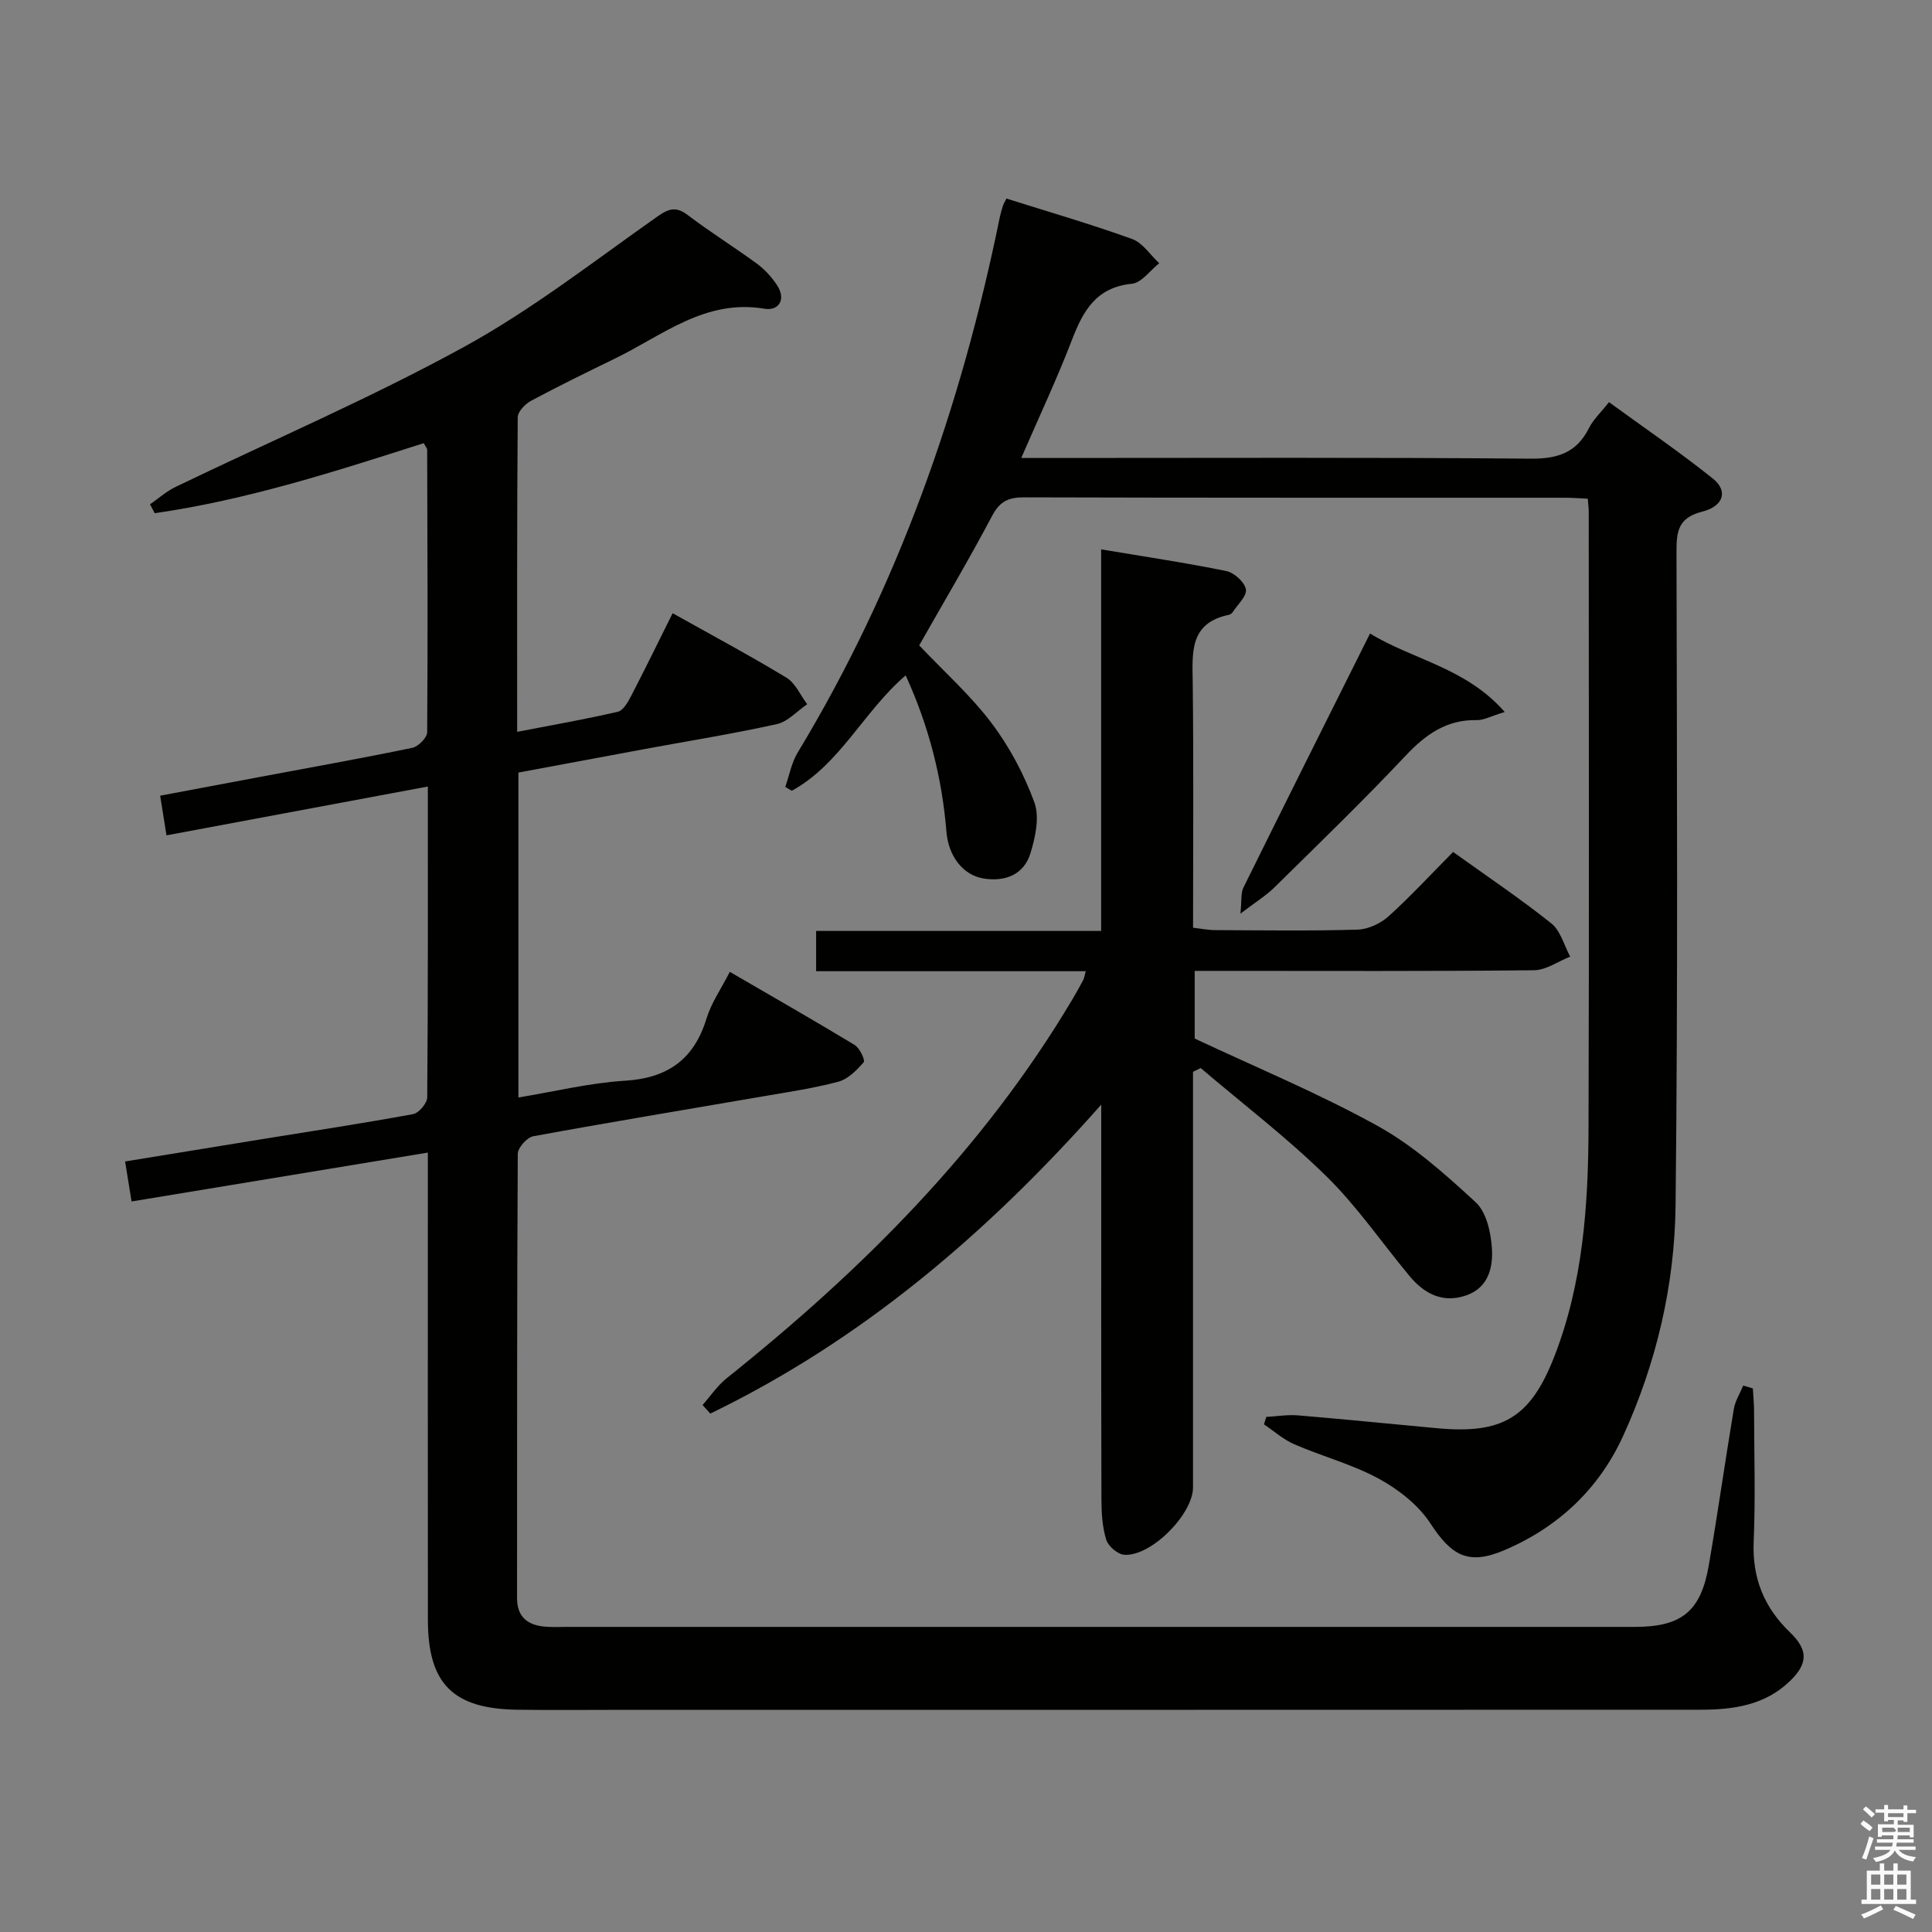 <svg enable-background="new 0 0 400 400" viewBox="0 0 400 400" xmlns="http://www.w3.org/2000/svg"><rect x="0" y="0" width="400" height="400" fill="#808080" stroke="none"/><path d="m385.2 377.6.6-.7c.6.4 1.3.9 1.9 1.5l-.6.7c-.8-.5-1.4-1-1.9-1.5zm.3 7.1c.6-1.4 1.1-2.9 1.5-4.5.3.1.6.3.9.4-.5 1.4-1 2.9-1.5 4.4zm.2-10.1.6-.6c.7.5 1.3 1.1 1.9 1.6l-.7.7c-.6-.6-1.2-1.2-1.8-1.7zm8.4-.8h.8v.9h1.8v.7h-1.8v1.8h-.8v-.3h-1.2v.9h3.3v2.6h-.8v-.4h-2.5c0 .3 0 .6-.1.8h3.4v.7h-3.5c0 .3-.1.6-.1.8h4v.7h-3.5c.7.9 1.9 1.3 3.6 1.5-.2.2-.4.5-.6.9-1.9-.3-3.2-1.1-3.8-2.3-.5 1.1-1.8 2-3.9 2.4-.2-.3-.4-.5-.6-.8 1.9-.4 3.1-.9 3.6-1.7h-3.2v-.7h3.5c.1-.2.1-.5.2-.8h-3.3v-.7h3.4c0-.2 0-.5 0-.8h-2.4v.3h-.8v-2.6h3.3v-.9h-1.2v.3h-.8v-1.8h-1.8v-.7h1.8v-.9h.8v.9h3.2zm-4.4 5.5h2.4c1-.3 0-.6 0-.9h-2.4zm1.2-3.1h3.2v-.8h-3.2zm4.4 2.2h-2.4v.9h2.5v-.9z" fill="#fafafb"/><path d="m389.2 385.8h.9v1.5h1.9v-1.5h.9v1.5h2.7v6h1.1v.9h-11.3v-.9h1.1v-6h2.7zm.2 8.7.5.8c-1.2.6-2.5 1.3-4 1.9-.2-.3-.3-.6-.6-.8 1.6-.6 3-1.3 4.1-1.9zm-2-4.3h1.9v-2.1h-1.9zm0 3.1h1.9v-2.2h-1.9zm2.7-3.1h1.9v-2.1h-1.9zm0 3.1h1.9v-2.2h-1.9zm2.4 1.3c1.4.6 2.7 1.2 4.1 1.8l-.5.9c-1.5-.7-2.8-1.4-4.1-1.9zm2.2-6.5h-1.9v2.1h1.9zm-1.9 5.2h1.9v-2.2h-1.9z" fill="#fafafb"/><g fill="#010100"><path d="m362.91 287.46c.09 1.59.25 3.18.25 4.76.02 9 .3 18.01-.08 27-.31 7.55 2.17 13.59 7.53 18.75 3.82 3.68 3.71 6.49-.07 10.12-5.19 5-11.76 5.89-18.51 5.89-74.17.03-148.33.02-222.5.02-7.5 0-15 .09-22.5-.02-13.28-.2-18.43-5.41-18.44-18.6-.03-30-.01-60-.01-90 0-1.97 0-3.95 0-6.75-20.78 3.43-40.97 6.76-61.34 10.12-.43-2.66-.85-5.23-1.34-8.28 9.62-1.57 18.89-3.09 28.17-4.59 10.49-1.7 21-3.29 31.45-5.21 1.19-.22 2.91-2.25 2.93-3.46.18-21.15.13-42.3.13-64.37-18.24 3.41-36.01 6.73-54.11 10.11-.45-2.79-.83-5.19-1.31-8.21 6.85-1.29 13.64-2.57 20.42-3.84 10.6-1.99 21.22-3.88 31.78-6.07 1.24-.26 3.07-2.1 3.08-3.22.15-19.5.06-38.99 0-58.49 0-.28-.28-.56-.7-1.37-18.24 5.83-36.6 11.76-55.71 14.5-.32-.61-.65-1.22-.97-1.84 1.77-1.22 3.41-2.7 5.33-3.62 19.89-9.59 40.26-18.33 59.61-28.93 14.08-7.71 26.91-17.74 40.09-27.02 2.5-1.76 3.95-2.11 6.4-.24 4.64 3.52 9.6 6.6 14.3 10.05 1.56 1.15 2.94 2.69 4.03 4.31 2.04 3.01.42 5.46-2.54 4.96-12.27-2.07-21.09 5.52-30.93 10.3-5.84 2.84-11.68 5.7-17.4 8.76-1.22.65-2.75 2.24-2.76 3.4-.17 21.47-.12 42.95-.12 65.14 7.3-1.41 14.11-2.6 20.84-4.16 1.12-.26 2.1-1.99 2.75-3.25 2.91-5.6 5.67-11.27 8.6-17.15 8.01 4.49 15.91 8.71 23.56 13.34 1.86 1.13 2.89 3.63 4.3 5.5-2.09 1.42-4 3.62-6.29 4.12-9.07 2.01-18.26 3.48-27.4 5.17-8.64 1.6-17.27 3.22-26.1 4.86v67.27c7.51-1.23 14.76-3.02 22.09-3.47 8.89-.55 14.3-4.46 16.88-12.95.95-3.12 2.92-5.92 4.8-9.59 8.82 5.13 17.4 10.03 25.85 15.14 1.04.63 2.22 3.17 1.87 3.57-1.43 1.65-3.24 3.49-5.24 4.03-5.11 1.37-10.39 2.14-15.61 3.04-15.86 2.74-31.74 5.35-47.57 8.26-1.29.24-3.19 2.37-3.2 3.64-.18 30.67-.13 61.33-.15 92 0 3.72 2.02 5.47 5.45 5.86 1.65.18 3.33.08 5 .08h221c9.61 0 13.62-3.17 15.27-12.66 1.87-10.79 3.39-21.65 5.2-32.45.28-1.68 1.28-3.23 1.94-4.85.67.19 1.33.39 2 .59z"/><path d="m208.37 41.11c8.73 2.75 17.47 5.29 26.02 8.37 2.19.79 3.76 3.3 5.61 5.02-1.88 1.48-3.65 4.05-5.66 4.25-7.4.74-10.1 5.61-12.42 11.66-3.07 7.99-6.73 15.76-10.48 24.41h6.49c32.99 0 65.98-.14 98.97.14 5.62.05 9.53-1.24 12.09-6.35.87-1.74 2.4-3.15 4.13-5.35 7.23 5.27 14.6 10.29 21.54 15.85 3.14 2.51 2.23 5.7-2.26 6.83-4.85 1.23-5.31 3.94-5.3 8.16.09 45.15.31 90.31-.19 135.45-.18 16.52-3.98 32.7-10.88 47.79-4.99 10.92-13.45 18.9-24.64 23.64-7.34 3.1-10.85 1.17-15.23-5.56-2.49-3.82-6.59-7.03-10.66-9.25-5.5-3-11.72-4.63-17.51-7.14-2.27-.98-4.21-2.73-6.3-4.13.16-.51.32-1.02.48-1.54 2.2-.12 4.43-.51 6.6-.32 9.6.8 19.19 1.78 28.79 2.66 13.47 1.24 19.28-2.14 24.22-14.78 5.97-15.28 7.06-31.4 7.11-47.57.13-42.49.05-84.97.04-127.46 0-.66-.1-1.32-.2-2.64-1.55-.07-3.13-.2-4.71-.2-37.32-.01-74.64.03-111.97-.08-3.2-.01-5.03.79-6.62 3.79-4.81 9.09-10.06 17.94-15.12 26.86 5.09 5.37 10.59 10.28 14.96 16.06 3.73 4.93 6.75 10.63 8.88 16.43 1.12 3.05.22 7.22-.81 10.56-1.35 4.38-5.16 5.91-9.61 5.23-4.34-.66-7.37-4.63-7.78-9.7-.91-11.16-3.63-21.83-8.44-32.37-8.72 7.48-13.56 18.4-23.58 23.89-.45-.27-.9-.54-1.35-.8.84-2.38 1.29-4.98 2.56-7.09 20.77-34.35 33.86-71.62 41.85-110.83.17-.81.4-1.61.66-2.4.15-.45.41-.87.72-1.49z"/><path d="m300.85 176.39c7.21 5.17 13.99 9.72 20.35 14.8 1.91 1.53 2.63 4.54 3.89 6.87-2.49.98-4.98 2.79-7.48 2.82-21.49.23-42.98.13-64.48.13-1.81 0-3.63 0-5.78 0v14.01c12.78 6.01 25.71 11.36 37.87 18.09 7.43 4.11 14.01 10 20.31 15.81 2.21 2.04 3.13 6.19 3.35 9.47.27 3.92-.67 8.15-5.22 9.77-4.88 1.74-8.75-.25-11.85-3.99-5.74-6.91-10.86-14.43-17.24-20.68-8.14-7.98-17.28-14.95-25.98-22.36-.53.26-1.06.52-1.59.78v5.07 80.97c0 5.56-8.67 14.33-14.23 13.95-1.36-.09-3.31-1.76-3.73-3.1-.82-2.64-1-5.56-1-8.36-.07-25.16-.04-50.32-.04-75.47 0-1.63 0-3.27 0-6.27-23.73 26.82-49.73 48.85-80.94 63.97-.53-.59-1.07-1.19-1.6-1.78 1.66-1.87 3.08-4.02 5-5.55 28.03-22.39 53.15-47.41 71.62-78.52.76-1.29 1.49-2.6 2.19-3.92.21-.4.26-.89.52-1.82-18.66 0-37.05 0-55.82 0 0-2.81 0-5.21 0-8.34h59.01c0-26.64 0-52.56 0-79 8.99 1.51 17.5 2.77 25.91 4.49 1.63.33 3.78 2.27 4.06 3.78.25 1.35-1.7 3.14-2.72 4.71-.17.26-.5.51-.8.57-8.21 1.7-7.57 7.84-7.49 14.11.2 16.65.07 33.31.07 50.68 1.56.17 3.07.48 4.58.49 9.83.04 19.66.19 29.49-.1 2.19-.07 4.75-1.27 6.41-2.76 4.55-4.11 8.72-8.65 13.36-13.32z"/><path d="m311.54 147.41c-2.97.9-4.37 1.71-5.75 1.68-6.33-.14-10.66 3-14.85 7.45-8.77 9.32-17.99 18.23-27.12 27.22-1.72 1.69-3.83 2.98-7 5.4.28-2.78.06-4.26.6-5.36 8.59-17.38 17.27-34.71 26.23-52.64 8.99 5.5 19.79 7.02 27.89 16.25z"/></g></svg>